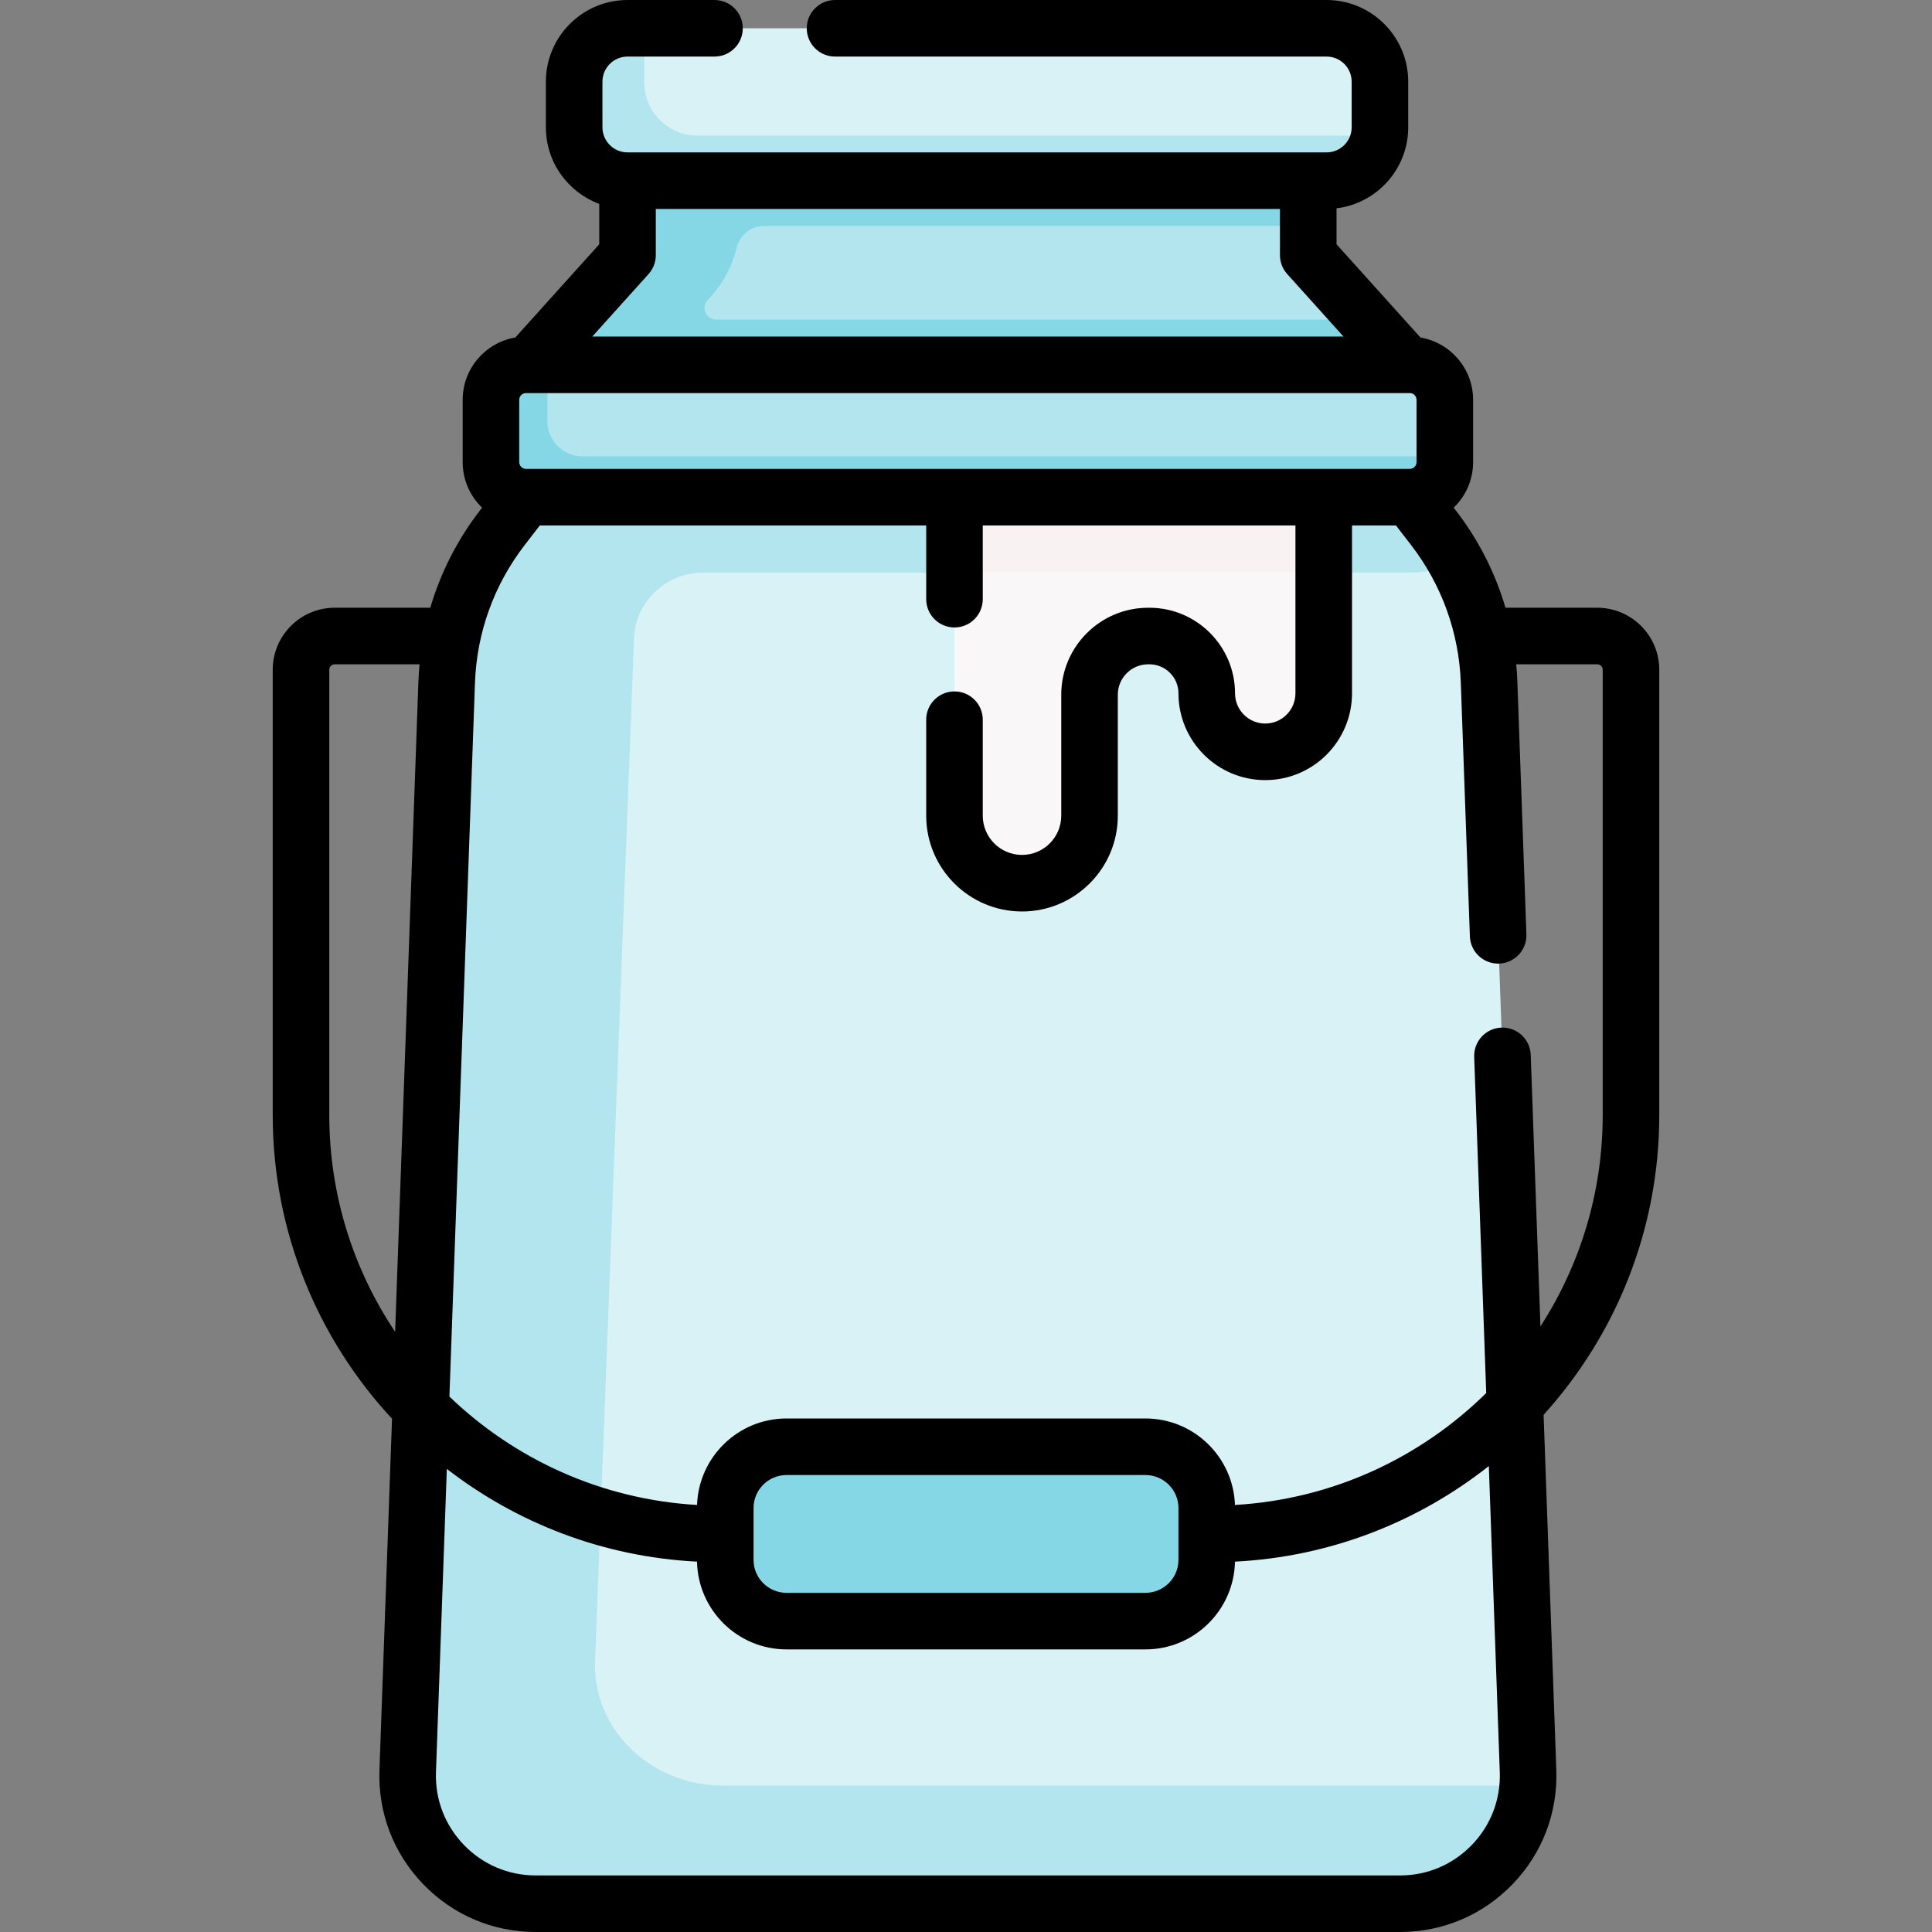 <svg id="Capa_1" enable-background="new 0 0 512.318 512.318" height="512" viewBox="0 0 512.318 512.318" width="512" xmlns="http://www.w3.org/2000/svg"><rect x="0" y="0" width="512.318" height="512.318" fill="#808080" stroke="none"/><g><g><path d="m346.913 67.657 32.193 35.793v10.835h-245.958l-.587-9.386 33.844-37.242v-42.454h180.562z" fill="#b3e5ee"/><g><path d="m405.199 469.63c.69 19.23-14.71 35.19-33.95 35.19h-229.18c-19.24 0-34.64-15.96-33.95-35.19l10.33-288.8c.54-14.86 5.71-29.18 14.8-40.95l6.21-8.05 22.67-26.65 188.89-1.73 22.84 28.38 6.21 8.05c9.09 11.77 14.26 26.09 14.8 40.95z" fill="#d9f2f6"/></g><path d="m191.743 473.492c-19.24 0-34.64-14.981-33.95-33.032l10.33-271.089c.002-.06.005-.12.007-.18.405-9.743 8.586-17.359 18.337-17.359h187.387c4.38 0 8.536-.974 12.271-2.706-1.768-3.22-3.79-6.313-6.056-9.247l-6.21-8.05-22.84-28.38-160.859 1.473-28.031.257-22.67 26.65-6.21 8.05c-9.09 11.77-14.26 26.09-14.8 40.95l-10.33 288.8c-.69 19.23 14.71 35.19 33.95 35.19h229.18c17.935 0 32.527-13.871 33.866-31.328h-213.372z" fill="#b3e5ee"/><path d="m351.019 183.854c0 8.566-6.944 15.51-15.51 15.51-8.566 0-15.51-6.944-15.51-15.51 0-8.392-6.803-15.194-15.194-15.194h-.345c-8.582 0-15.539 6.957-15.539 15.539v32.095c0 9.89-8.017 17.907-17.907 17.907-9.89 0-17.907-8.017-17.907-17.907v-109.544h97.913v77.104z" fill="#f9f7f7"/><path d="m253.106 106.75h97.913v45.083h-97.913z" fill="#f8f3f2"/><path d="m362.275 84.737h-172.387c-2.662 0-4.06-3.159-2.27-5.13l.836-.919c3.364-3.702 5.715-8.159 6.889-12.945.832-3.389 3.77-5.835 7.259-5.835h144.321l.04-32.204.003-2.501h-163.808-16.753v42.454l-33.844 37.242.587 9.386h29.644l-.43-6.885 1.602-1.763v8.649h215.142v-10.836z" fill="#86d7e5"/><path d="m139.464 96.737h234.391c5.121 0 9.272 4.151 9.272 9.273v16.551c0 5.121-4.151 9.272-9.272 9.272h-234.391c-5.121 0-9.272-4.151-9.272-9.272v-16.551c-.001-5.122 4.151-9.273 9.272-9.273z" fill="#b3e5ee"/><path d="m154.43 120.998c-5.121 0-9.273-4.151-9.273-9.272v-14.989h-5.694c-5.121 0-9.273 4.151-9.273 9.272v16.551c0 5.121 4.151 9.272 9.273 9.272h234.391c5.121 0 9.273-4.151 9.273-9.272v-1.562z" fill="#86d7e5"/><g><path d="m351.773 47.908h-185.368c-7.815 0-14.151-6.336-14.151-14.151v-12.106c0-7.815 6.336-14.151 14.151-14.151h185.368c7.815 0 14.151 6.336 14.151 14.151v12.107c0 7.815-6.336 14.15-14.151 14.15z" fill="#d9f2f6"/><path d="m184.992 35.96c-7.815 0-14.151-6.336-14.151-14.151v-12.107c0-.751.076-1.483.188-2.203h-4.624c-7.815 0-14.151 6.336-14.151 14.151v12.107c0 7.815 6.336 14.151 14.151 14.151h185.368c7.064 0 12.92-5.182 13.981-11.949z" fill="#b3e5ee"/></g><path d="m303.747 429.877h-95.175c-8.975 0-16.252-7.276-16.252-16.252v-13.73c0-8.975 7.276-16.252 16.252-16.252h95.175c8.975 0 16.252 7.276 16.252 16.252v13.73c-.001 8.976-7.277 16.252-16.252 16.252z" fill="#86d7e5"/></g><path d="m439.999 177.595c0-9.062-7.373-16.435-16.435-16.435h-24.348c-2.729-9.294-7.166-18.038-13.207-25.861l-.524-.679c3.165-3.052 5.144-7.326 5.144-12.06v-16.551c0-8.288-6.048-15.172-13.959-16.517l-22.255-24.714v-9.536c10.697-1.307 19.01-10.44 19.01-21.484v-12.107c-.001-11.939-9.714-21.651-21.652-21.651h-130.34c-4.142 0-7.5 3.358-7.5 7.5s3.358 7.5 7.5 7.5h130.34c3.667 0 6.651 2.983 6.651 6.651v12.106c0 3.667-2.983 6.651-6.651 6.651h-185.368c-3.667 0-6.651-2.983-6.651-6.651v-12.106c0-3.667 2.983-6.651 6.651-6.651h23.065c4.142 0 7.5-3.358 7.5-7.5s-3.358-7.5-7.5-7.5h-23.065c-11.938 0-21.651 9.712-21.651 21.651v12.106c0 9.303 5.898 17.253 14.151 20.31v10.711l-22.255 24.714c-7.911 1.345-13.959 8.229-13.959 16.517v16.551c0 4.734 1.979 9.007 5.144 12.059l-.524.679c-6.041 7.823-10.478 16.567-13.207 25.861h-25.349c-9.062 0-16.435 7.373-16.435 16.435v118.084c0 31.068 12.015 59.377 31.635 80.542l-3.334 93.14c-.406 11.352 3.714 22.106 11.601 30.281 7.888 8.174 18.487 12.676 29.846 12.676h229.182c11.359 0 21.958-4.502 29.846-12.676 7.887-8.175 12.007-18.929 11.601-30.281l-3.371-94.183c19.052-21.047 30.672-48.941 30.672-79.499v-118.083zm-300.535-53.262c-.978 0-1.773-.795-1.773-1.772v-16.551c0-.978.795-1.772 1.773-1.772h234.391c.978 0 1.773.795 1.773 1.772v16.551c0 .978-.795 1.772-1.773 1.772zm32.514-51.657c1.24-1.377 1.927-3.165 1.927-5.019v-12.249h165.509v12.249c0 1.854.687 3.642 1.927 5.019l14.913 16.561h-199.189zm-84.658 223.003v-118.084c0-.792.644-1.435 1.435-1.435h22.497c-.133 1.459-.24 2.924-.293 4.398l-6.178 172.609c-11.023-16.459-17.461-36.235-17.461-57.488zm302.981 193.548c-5.035 5.218-11.8 8.092-19.051 8.092h-229.182c-7.251 0-14.017-2.874-19.051-8.092-5.035-5.218-7.665-12.083-7.406-19.329l2.877-80.383c18.548 14.346 41.443 23.331 66.344 24.592.258 12.874 10.804 23.27 23.739 23.27h95.175c12.935 0 23.481-10.396 23.739-23.27 25.337-1.283 48.6-10.559 67.317-25.347l2.904 81.137c.26 7.247-2.37 14.111-7.405 19.33zm-190.481-75.602v-13.73c0-4.826 3.926-8.751 8.751-8.751h95.175c4.826 0 8.751 3.926 8.751 8.751v13.73c0 4.826-3.926 8.751-8.751 8.751h-95.175c-4.825 0-8.751-3.925-8.751-8.751zm225.179-117.946c0 20.637-6.069 39.882-16.512 56.048l-2.577-72.008c-.148-4.139-3.62-7.373-7.763-7.227-4.14.148-7.375 3.624-7.227 7.763l3.191 89.137c-17.368 17.13-40.738 28.185-66.632 29.686-.433-12.719-10.908-22.935-23.731-22.935h-95.175c-12.823 0-23.298 10.215-23.731 22.935-25.416-1.474-48.402-12.15-65.666-28.743l6.774-189.241c.479-13.372 5.055-26.037 13.233-36.626l3.966-5.135h102.458v19.551c0 4.142 3.358 7.5 7.5 7.5s7.5-3.358 7.5-7.5v-19.551h82.913v44.521c0 4.417-3.593 8.01-8.01 8.01s-8.011-3.593-8.011-8.01c0-12.514-10.181-22.695-22.694-22.695h-.345c-12.704 0-23.04 10.335-23.04 23.04v32.095c0 5.738-4.668 10.407-10.407 10.407s-10.407-4.668-10.407-10.407v-25.448c0-4.142-3.358-7.5-7.5-7.5s-7.5 3.358-7.5 7.5v25.448c0 14.009 11.397 25.407 25.407 25.407s25.407-11.397 25.407-25.407v-32.095c0-4.433 3.606-8.04 8.04-8.04h.345c4.243 0 7.694 3.452 7.694 7.695 0 12.688 10.323 23.01 23.011 23.01s23.01-10.322 23.01-23.01v-44.521h11.652l3.966 5.135c8.179 10.59 12.755 23.255 13.233 36.626l2.405 67.198c.145 4.048 3.472 7.232 7.49 7.232.091 0 .182-.001.273-.005 4.14-.148 7.375-3.624 7.227-7.763l-2.405-67.198c-.053-1.474-.16-2.939-.293-4.398h21.497c.792 0 1.435.644 1.435 1.435v118.084z"/></g></svg>